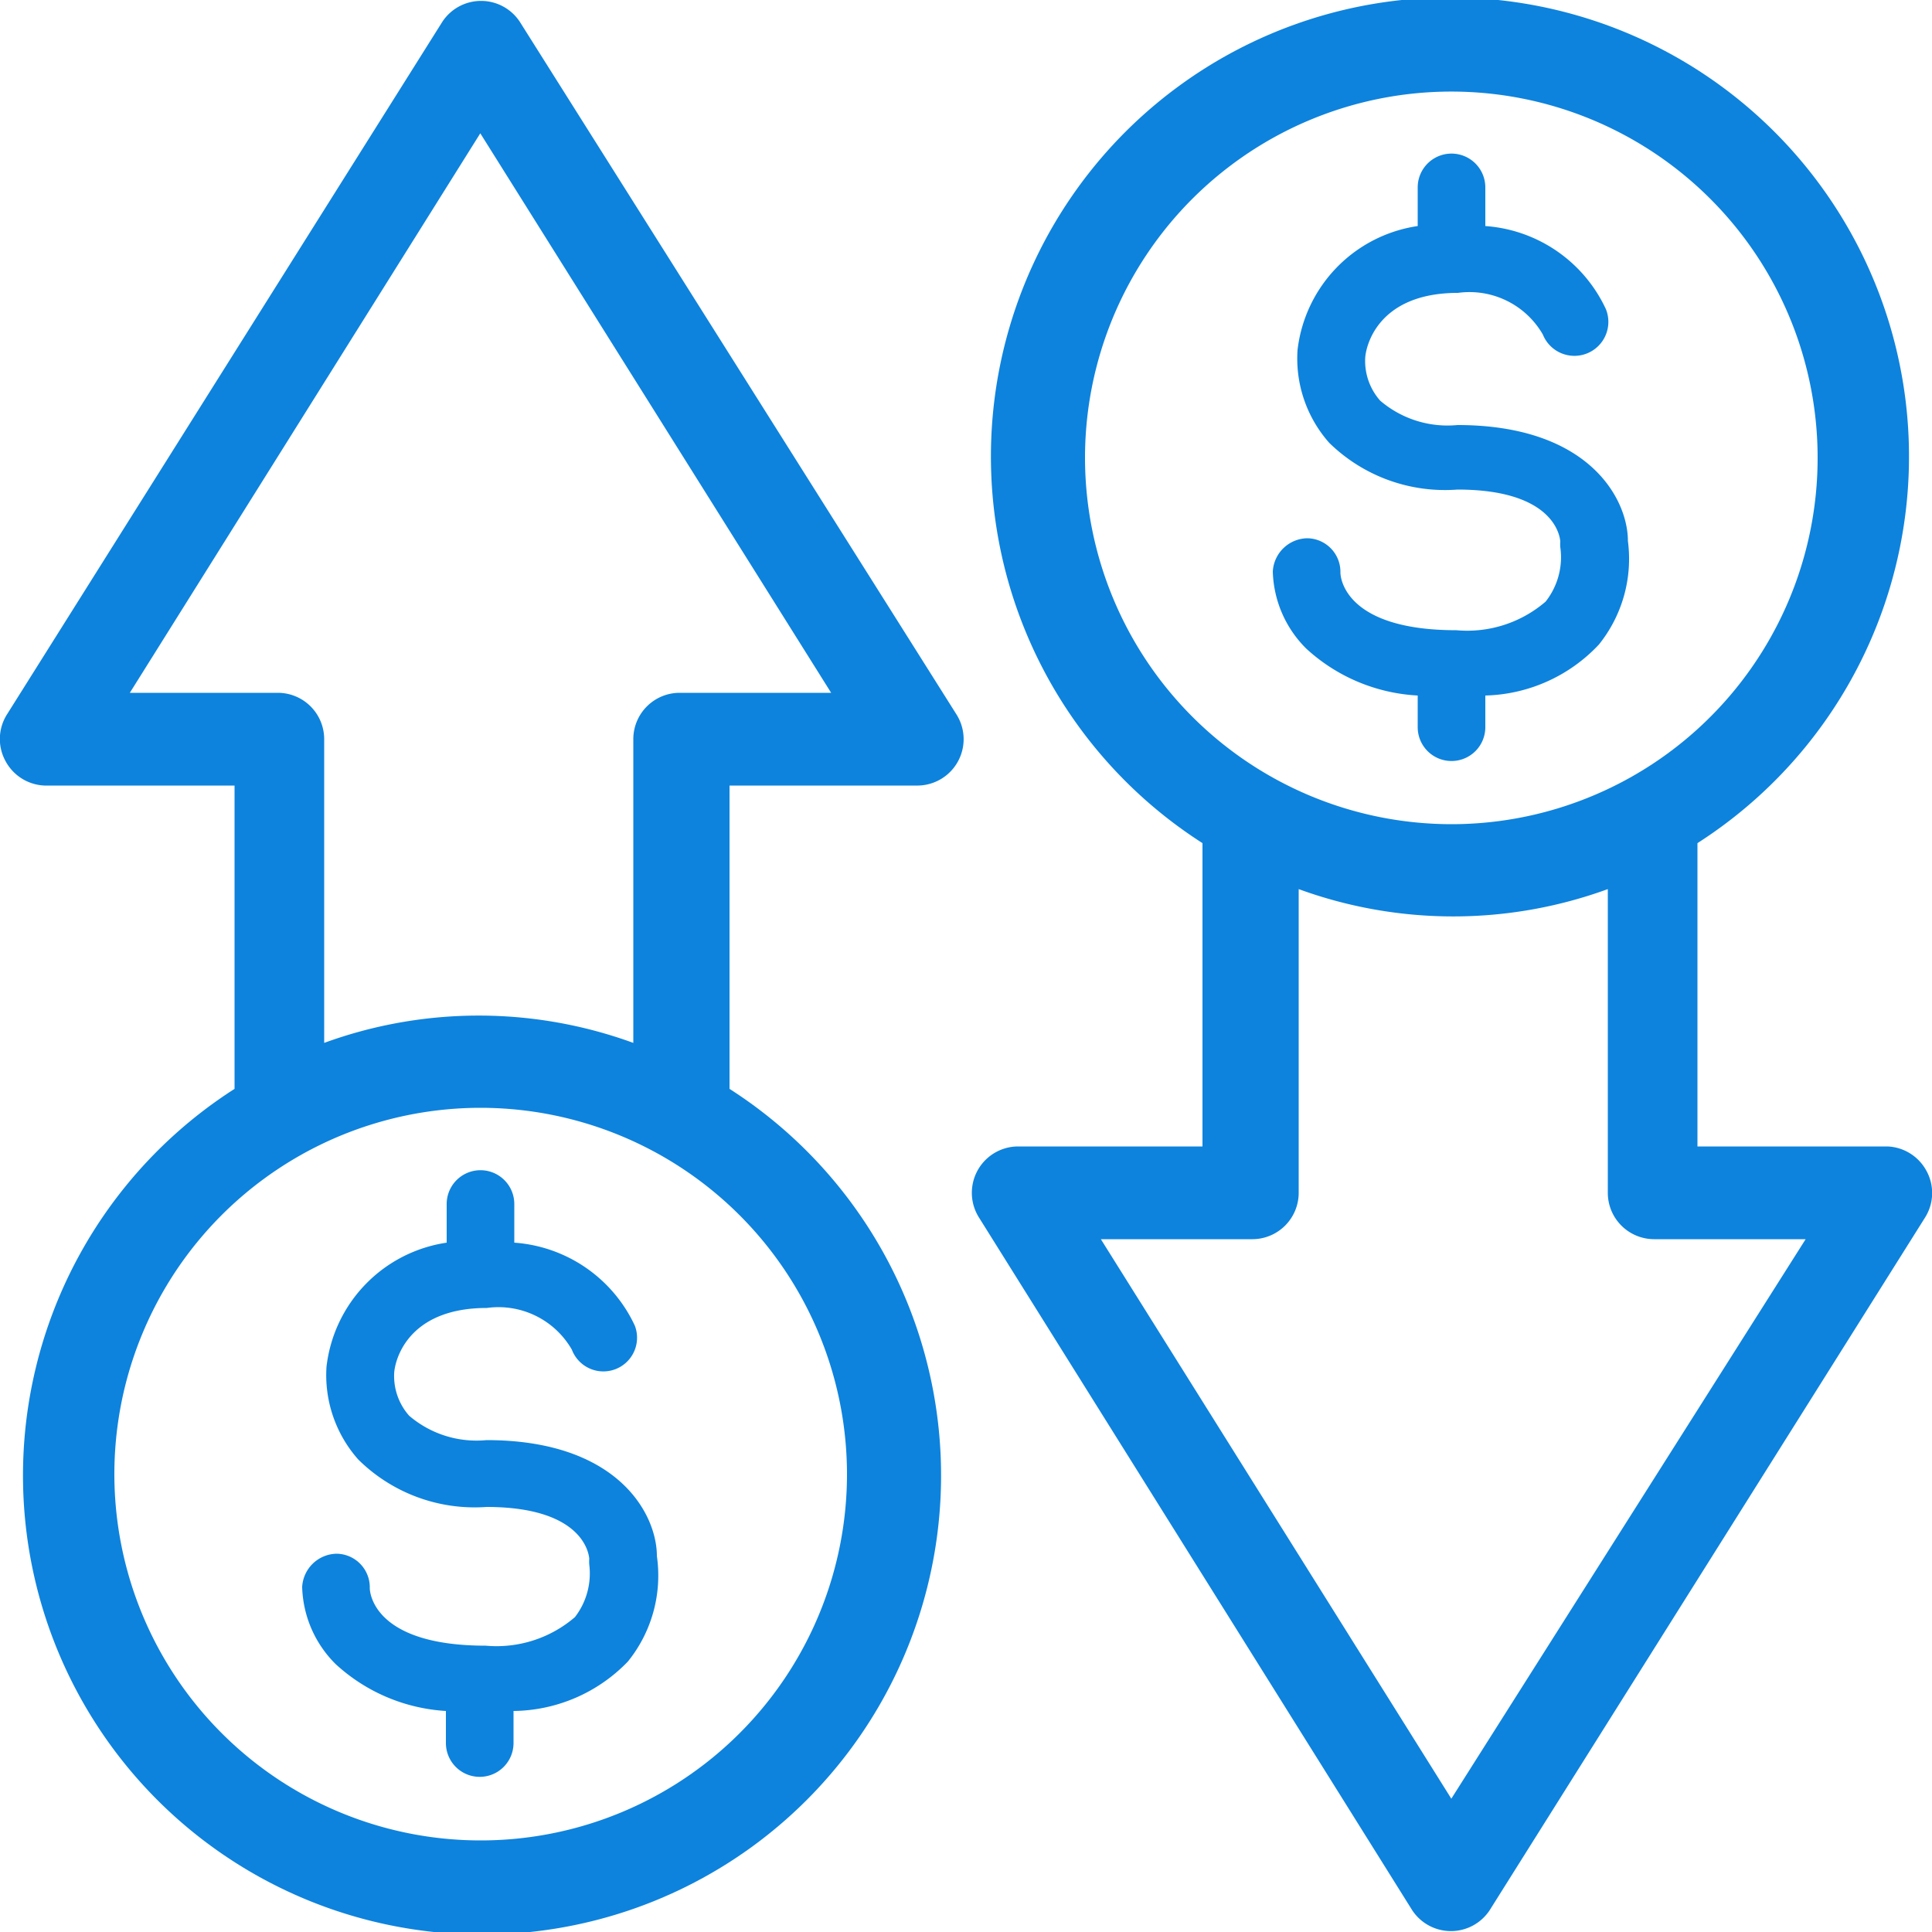 
<svg id="Layer_1" data-name="Layer 1" xmlns="http://www.w3.org/2000/svg" viewBox="0 0 50 50"><defs><style>.cls-1{fill:#0d83dd}</style></defs><title>Reports Icons Master</title><path class="cls-1" d="M.15 19.71a1.2 1.2 0 0 0 1 .62h4.92v7.85a11.88 11.88 0 1 0 12.81 0v-7.85h4.88a1.2 1.2 0 0 0 1-1.83L13.45.56a1.2 1.2 0 0 0-2 0L.18 18.49a1.19 1.19 0 0 0-.03 1.22zm21.77 18.43a9.48 9.48 0 1 1-9.48-9.47 9.49 9.49 0 0 1 9.48 9.47zM12.43 3.45l9.08 14.48h-3.92a1.2 1.2 0 0 0-1.2 1.2v7.86a11.67 11.67 0 0 0-8 0v-7.86a1.2 1.2 0 0 0-1.2-1.2H3.36z"/><path class="cls-1" d="M17 40.27c0-1.08-1-3-4.41-3a2.68 2.68 0 0 1-2-.63 1.55 1.55 0 0 1-.39-1.07c0-.29.29-1.72 2.4-1.72a2.19 2.19 0 0 1 2.2 1.08.87.87 0 0 0 1.63-.62 3.73 3.73 0 0 0-3.12-2.15v-1a.87.87 0 0 0-1.75 0v1a3.67 3.67 0 0 0-3.11 3.21 3.29 3.29 0 0 0 .82 2.4A4.28 4.28 0 0 0 12.59 39c2.51 0 2.65 1.22 2.66 1.34a1 1 0 0 0 0 .15 1.85 1.85 0 0 1-.37 1.36 3.11 3.11 0 0 1-2.31.74c-2.87 0-3-1.35-3-1.49a.87.87 0 0 0-.86-.89.91.91 0 0 0-.89.86 2.92 2.92 0 0 0 .87 2 4.62 4.62 0 0 0 2.85 1.21v.83a.87.87 0 0 0 1.75 0v-.83A4.17 4.17 0 0 0 16.25 43a3.54 3.54 0 0 0 .75-2.73zM38.44 18.81V18a4.17 4.17 0 0 0 2.94-1.32 3.54 3.54 0 0 0 .75-2.68c0-1.08-1-3-4.41-3a2.68 2.68 0 0 1-2-.63 1.55 1.55 0 0 1-.39-1.07c0-.29.29-1.72 2.4-1.72a2.19 2.19 0 0 1 2.2 1.08.87.87 0 0 0 1.63-.66 3.73 3.73 0 0 0-3.12-2.15v-1a.87.87 0 0 0-1.75 0v1a3.67 3.67 0 0 0-3.11 3.21 3.29 3.29 0 0 0 .82 2.4 4.28 4.28 0 0 0 3.32 1.21c2.51 0 2.65 1.22 2.66 1.34a1 1 0 0 0 0 .15 1.85 1.85 0 0 1-.38 1.41 3.11 3.11 0 0 1-2.31.74c-2.87 0-3-1.35-3-1.49a.87.87 0 0 0-.86-.89.91.91 0 0 0-.89.86 2.92 2.92 0 0 0 .87 2A4.62 4.62 0 0 0 36.69 18v.83a.87.87 0 0 0 1.75-.02z"/><path class="cls-1" d="M49.85 30.29a1.2 1.2 0 0 0-1-.62h-4.92v-7.85a11.88 11.88 0 1 0-12.81 0v7.85h-4.79a1.2 1.2 0 0 0-1 1.83l11.22 17.94a1.2 1.2 0 0 0 2 0l11.27-17.93a1.19 1.19 0 0 0 .03-1.22zM28.08 11.86a9.48 9.48 0 1 1 9.48 9.47 9.49 9.49 0 0 1-9.48-9.47zm9.48 34.69l-9.07-14.48h3.92a1.2 1.2 0 0 0 1.2-1.2v-7.86a11.67 11.67 0 0 0 8 0v7.86a1.2 1.2 0 0 0 1.2 1.2h3.92z"/></svg>